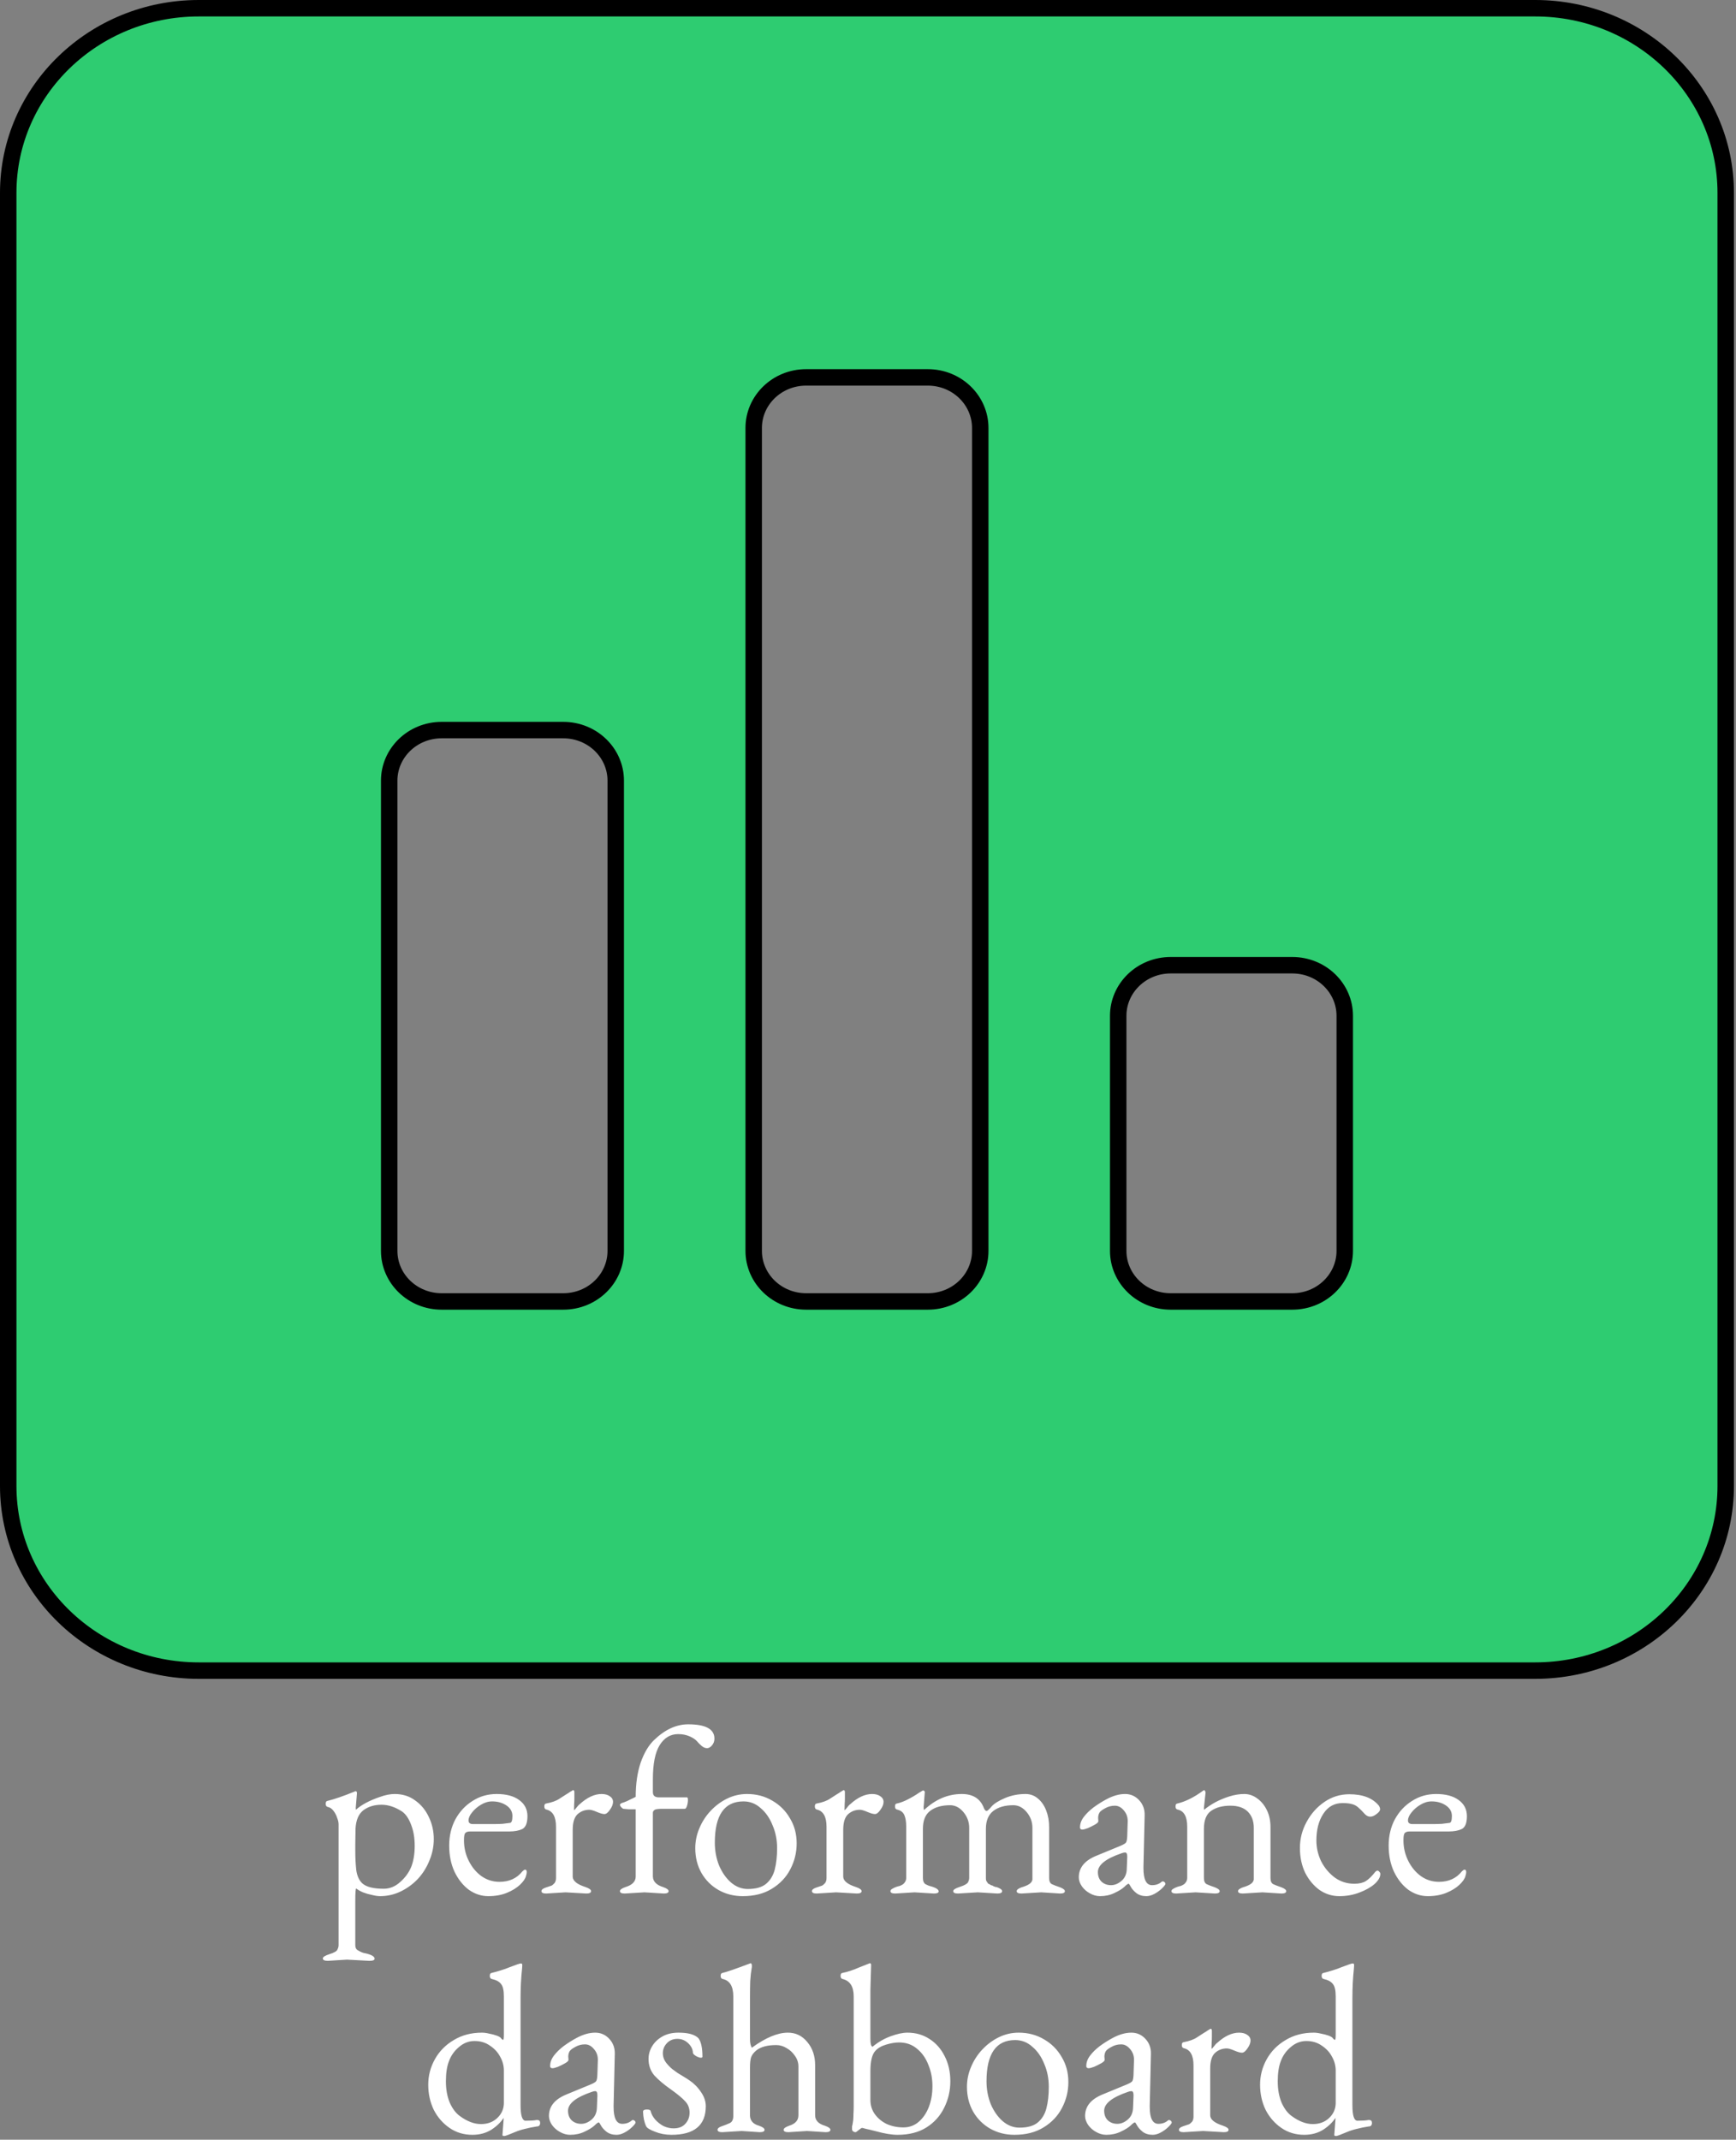 <svg width="211" height="260" viewBox="0 0 211 260" fill="none" xmlns="http://www.w3.org/2000/svg">
<rect x="0" y="0" width="211" height="260" fill="#808080" stroke="none"/>
<path d="M42.168 238.12L39.848 238.265C39.442 238.265 39.239 238.168 39.239 237.975C39.239 237.801 39.509 237.627 40.051 237.453C40.611 237.279 40.93 237.095 41.008 236.902C41.104 236.709 41.153 236.535 41.153 236.38V221.677C41.153 221.445 41.095 221.184 40.979 220.894C40.882 220.585 40.737 220.304 40.544 220.053C40.35 219.782 40.109 219.618 39.819 219.56C39.664 219.521 39.587 219.396 39.587 219.183C39.587 218.97 39.654 218.854 39.79 218.835C40.196 218.738 40.679 218.593 41.24 218.4C41.8 218.207 42.438 217.965 43.154 217.675L43.183 217.646H43.212C43.328 217.646 43.386 217.733 43.386 217.907L43.241 219.647C43.241 219.802 43.25 219.889 43.27 219.908C43.521 219.657 43.908 219.386 44.43 219.096C44.971 218.806 45.561 218.555 46.199 218.342C46.837 218.11 47.426 217.994 47.968 217.994C48.934 217.994 49.766 218.255 50.462 218.777C51.177 219.28 51.728 219.947 52.115 220.778C52.521 221.609 52.724 222.508 52.724 223.475C52.724 224.364 52.55 225.225 52.202 226.056C51.873 226.887 51.409 227.632 50.81 228.289C50.21 228.927 49.514 229.439 48.722 229.826C47.929 230.213 47.088 230.406 46.199 230.406C45.928 230.406 45.599 230.358 45.213 230.261C44.826 230.184 44.459 230.077 44.111 229.942C43.763 229.787 43.492 229.633 43.299 229.478C43.221 229.478 43.183 229.971 43.183 230.957V236.38C43.183 236.67 43.289 236.873 43.502 236.989C43.734 237.124 43.908 237.211 44.024 237.25C44.062 237.269 44.12 237.289 44.198 237.308C44.294 237.327 44.391 237.347 44.488 237.366C45.184 237.54 45.532 237.753 45.532 238.004C45.532 238.178 45.319 238.265 44.894 238.265L42.168 238.12ZM44.024 228.84C44.507 229.285 45.377 229.507 46.634 229.507C47.368 229.507 48.035 229.236 48.635 228.695C49.253 228.154 49.708 227.525 49.998 226.81C50.268 226.095 50.404 225.254 50.404 224.287C50.404 223.32 50.259 222.47 49.969 221.735C49.698 221 49.34 220.469 48.896 220.14C48.045 219.579 47.204 219.299 46.373 219.299C45.503 219.299 44.768 219.521 44.169 219.966C43.589 220.411 43.27 221.155 43.212 222.199L43.183 224.055V224.954C43.183 225.727 43.221 226.481 43.299 227.216C43.395 227.931 43.637 228.473 44.024 228.84ZM63.934 227.941C63.856 228.27 63.615 228.627 63.209 229.014C62.803 229.401 62.271 229.729 61.614 230C60.956 230.271 60.203 230.406 59.352 230.406C58.501 230.406 57.709 230.145 56.974 229.623C56.258 229.082 55.678 228.347 55.234 227.419C54.809 226.491 54.596 225.437 54.596 224.258C54.596 223.079 54.847 222.015 55.35 221.068C55.872 220.121 56.568 219.376 57.438 218.835C58.308 218.274 59.284 217.994 60.367 217.994C61.527 217.994 62.435 218.236 63.093 218.719C63.77 219.202 64.108 219.86 64.108 220.691C64.108 221.522 63.895 222.044 63.47 222.257C63.064 222.45 62.532 222.547 61.875 222.547H57.119C56.848 222.547 56.655 222.615 56.539 222.75C56.442 222.866 56.394 223.156 56.394 223.62C56.394 224.509 56.587 225.341 56.974 226.114C57.361 226.887 57.873 227.506 58.511 227.97C59.168 228.434 59.903 228.666 60.715 228.666C61.894 228.666 62.822 228.241 63.499 227.39C63.634 227.255 63.74 227.187 63.818 227.187C63.953 227.187 64.021 227.284 64.021 227.477C64.021 227.612 63.992 227.767 63.934 227.941ZM56.945 221.213C56.945 221.503 57.129 221.648 57.496 221.648H59.874C60.319 221.648 60.715 221.638 61.063 221.619C61.43 221.58 61.739 221.542 61.991 221.503C62.184 221.484 62.281 221.203 62.281 220.662C62.281 220.14 62.039 219.715 61.556 219.386C61.072 219.057 60.492 218.893 59.816 218.893C59.352 218.893 58.898 219.028 58.453 219.299C58.028 219.55 57.67 219.86 57.38 220.227C57.09 220.575 56.945 220.904 56.945 221.213ZM68.739 229.942L66.39 230.087C66.003 230.087 65.81 229.99 65.81 229.797C65.81 229.623 65.984 229.478 66.332 229.362C66.68 229.246 66.912 229.169 67.028 229.13C67.144 229.072 67.27 228.966 67.405 228.811C67.521 228.656 67.579 228.453 67.579 228.202V221.967C67.579 220.749 67.183 220.053 66.39 219.879C66.235 219.84 66.158 219.715 66.158 219.502C66.158 219.289 66.226 219.173 66.361 219.154C67.076 219.019 67.618 218.825 67.985 218.574C68.314 218.361 68.584 218.187 68.797 218.052C69.029 217.917 69.193 217.81 69.29 217.733C69.503 217.617 69.609 217.549 69.609 217.53H69.696C69.754 217.53 69.793 217.598 69.812 217.733C69.812 217.984 69.812 218.236 69.812 218.487C69.812 218.738 69.802 218.99 69.783 219.241C69.764 219.724 69.764 219.966 69.783 219.966C69.783 219.966 69.831 219.918 69.928 219.821C70.199 219.473 70.373 219.28 70.45 219.241C71.359 218.41 72.248 217.994 73.118 217.994C73.524 217.994 73.853 218.081 74.104 218.255C74.375 218.429 74.51 218.661 74.51 218.951C74.51 219.241 74.384 219.56 74.133 219.908C73.901 220.256 73.679 220.43 73.466 220.43C73.253 220.43 72.944 220.343 72.538 220.169C72.132 219.995 71.832 219.908 71.639 219.908C71.078 219.908 70.595 220.092 70.189 220.459C69.802 220.826 69.609 221.455 69.609 222.344V228.057C69.628 228.56 70.15 228.975 71.175 229.304C71.62 229.459 71.842 229.623 71.842 229.797C71.842 229.99 71.649 230.087 71.262 230.087L68.739 229.942ZM78.338 229.942L75.93 230.087C75.544 230.087 75.35 229.99 75.35 229.797C75.35 229.623 75.573 229.459 76.017 229.304C76.849 229.053 77.264 228.627 77.264 228.028V219.85C76.955 219.85 76.675 219.85 76.424 219.85C76.192 219.831 75.969 219.811 75.757 219.792C75.698 219.773 75.612 219.705 75.496 219.589C75.399 219.473 75.35 219.376 75.35 219.299C75.35 219.241 75.418 219.173 75.553 219.096C75.708 219.057 75.921 218.98 76.192 218.864C76.481 218.729 76.839 218.555 77.264 218.342C77.264 216.757 77.468 215.365 77.874 214.166C78.299 212.967 78.85 212.049 79.526 211.411C80.841 210.154 82.214 209.526 83.644 209.526C85.771 209.526 86.835 210.106 86.835 211.266C86.835 211.575 86.738 211.846 86.544 212.078C86.351 212.31 86.148 212.426 85.936 212.426C85.723 212.426 85.51 212.339 85.297 212.165C85.085 211.991 84.882 211.788 84.689 211.556C84.495 211.343 84.195 211.15 83.79 210.976C83.383 210.802 82.929 210.715 82.427 210.715C81.479 210.715 80.725 211.169 80.165 212.078C79.623 212.967 79.353 214.35 79.353 216.225V217.762C79.353 218.187 79.594 218.4 80.078 218.4H83.499C83.577 218.4 83.615 218.506 83.615 218.719C83.615 218.951 83.577 219.193 83.499 219.444C83.422 219.676 83.335 219.792 83.239 219.792H80.513C80.029 219.792 79.72 219.831 79.585 219.908C79.43 220.005 79.353 220.13 79.353 220.285V228.028C79.372 228.627 79.787 229.053 80.6 229.304C81.044 229.459 81.266 229.623 81.266 229.797C81.266 229.99 81.073 230.087 80.686 230.087L78.338 229.942ZM96.83 223.997C96.83 225.118 96.569 226.172 96.047 227.158C95.545 228.125 94.8 228.908 93.814 229.507C92.848 230.106 91.668 230.406 90.276 230.406C89.194 230.406 88.208 230.155 87.318 229.652C86.448 229.149 85.762 228.463 85.259 227.593C84.757 226.704 84.505 225.698 84.505 224.577C84.505 223.746 84.67 222.943 84.998 222.17C85.327 221.377 85.781 220.672 86.361 220.053C86.961 219.415 87.637 218.912 88.391 218.545C89.145 218.178 89.948 217.994 90.798 217.994C91.939 217.994 92.964 218.265 93.872 218.806C94.781 219.328 95.496 220.043 96.018 220.952C96.56 221.841 96.83 222.856 96.83 223.997ZM86.883 223.91C86.883 224.896 87.057 225.824 87.405 226.694C87.773 227.545 88.256 228.231 88.855 228.753C89.474 229.275 90.151 229.536 90.885 229.536C91.852 229.536 92.587 229.333 93.089 228.927C93.611 228.502 93.969 227.922 94.162 227.187C94.356 226.433 94.452 225.563 94.452 224.577C94.452 223.572 94.269 222.644 93.901 221.793C93.553 220.923 93.07 220.227 92.451 219.705C91.852 219.164 91.156 218.893 90.363 218.893C88.043 218.893 86.883 220.565 86.883 223.91ZM101.619 229.942L99.27 230.087C98.883 230.087 98.69 229.99 98.69 229.797C98.69 229.623 98.864 229.478 99.212 229.362C99.56 229.246 99.792 229.169 99.908 229.13C100.024 229.072 100.15 228.966 100.285 228.811C100.401 228.656 100.459 228.453 100.459 228.202V221.967C100.459 220.749 100.063 220.053 99.27 219.879C99.115 219.84 99.038 219.715 99.038 219.502C99.038 219.289 99.106 219.173 99.241 219.154C99.956 219.019 100.498 218.825 100.865 218.574C101.194 218.361 101.464 218.187 101.677 218.052C101.909 217.917 102.073 217.81 102.17 217.733C102.383 217.617 102.489 217.549 102.489 217.53H102.576C102.634 217.53 102.673 217.598 102.692 217.733C102.692 217.984 102.692 218.236 102.692 218.487C102.692 218.738 102.682 218.99 102.663 219.241C102.644 219.724 102.644 219.966 102.663 219.966C102.663 219.966 102.711 219.918 102.808 219.821C103.079 219.473 103.253 219.28 103.33 219.241C104.239 218.41 105.128 217.994 105.998 217.994C106.404 217.994 106.733 218.081 106.984 218.255C107.255 218.429 107.39 218.661 107.39 218.951C107.39 219.241 107.264 219.56 107.013 219.908C106.781 220.256 106.559 220.43 106.346 220.43C106.133 220.43 105.824 220.343 105.418 220.169C105.012 219.995 104.712 219.908 104.519 219.908C103.958 219.908 103.475 220.092 103.069 220.459C102.682 220.826 102.489 221.455 102.489 222.344V228.057C102.508 228.56 103.03 228.975 104.055 229.304C104.5 229.459 104.722 229.623 104.722 229.797C104.722 229.99 104.529 230.087 104.142 230.087L101.619 229.942ZM111.159 229.942L108.81 230.087C108.424 230.087 108.23 229.99 108.23 229.797C108.23 229.681 108.308 229.584 108.462 229.507C108.617 229.41 108.781 229.333 108.955 229.275C109.129 229.217 109.236 229.188 109.274 229.188C109.313 229.188 109.41 229.149 109.564 229.072C109.719 228.995 109.816 228.927 109.854 228.869C110.048 228.676 110.144 228.453 110.144 228.202V221.967C110.144 221.368 110.067 220.894 109.912 220.546C109.758 220.198 109.458 219.976 109.013 219.879C108.859 219.84 108.781 219.715 108.781 219.502C108.781 219.289 108.849 219.173 108.984 219.154C109.429 219.057 109.874 218.893 110.318 218.661C110.782 218.429 111.256 218.149 111.739 217.82L112.174 217.559H112.203C112.281 217.559 112.348 217.617 112.406 217.733L112.261 219.589C112.261 219.782 112.281 219.898 112.319 219.937C113.692 218.642 115.219 217.994 116.901 217.994C118.274 217.994 119.173 218.574 119.598 219.734C119.695 219.947 119.801 220.053 119.917 220.053C120.014 220.053 120.217 219.869 120.526 219.502C120.836 219.154 121.377 218.816 122.15 218.487C122.924 218.158 123.755 217.994 124.644 217.994C125.224 217.994 125.727 218.178 126.152 218.545C126.597 218.912 126.935 219.405 127.167 220.024C127.399 220.623 127.515 221.29 127.515 222.025V228.202C127.515 228.589 127.631 228.84 127.863 228.956C128.115 229.072 128.443 229.198 128.849 229.333C129.236 229.488 129.429 229.642 129.429 229.797C129.429 229.99 129.236 230.087 128.849 230.087L126.558 229.942L124.151 230.087C123.765 230.087 123.571 229.99 123.571 229.797C123.571 229.623 123.794 229.459 124.238 229.304C124.277 229.304 124.316 229.294 124.354 229.275C125.012 229.062 125.379 228.801 125.456 228.492C125.476 228.453 125.485 228.405 125.485 228.347C125.485 228.289 125.485 228.241 125.485 228.202V222.112C125.485 221.397 125.253 220.759 124.789 220.198C124.325 219.637 123.784 219.357 123.165 219.357C122.141 219.357 121.329 219.589 120.729 220.053C120.13 220.517 119.83 221.242 119.83 222.228V228.202C119.83 228.415 119.859 228.55 119.917 228.608L120.033 228.782C120.072 228.859 120.12 228.908 120.178 228.927C120.275 228.946 120.333 228.975 120.352 229.014C120.391 229.053 120.459 229.082 120.555 229.101C120.652 229.12 120.71 229.149 120.729 229.188C120.884 229.265 121.019 229.304 121.135 229.304C121.58 229.459 121.802 229.623 121.802 229.797C121.802 229.99 121.609 230.087 121.222 230.087L118.844 229.942L116.437 230.087C116.051 230.087 115.857 229.99 115.857 229.797C115.857 229.623 116.128 229.449 116.669 229.275C117.211 229.101 117.539 228.917 117.655 228.724C117.752 228.531 117.8 228.357 117.8 228.202V222.112C117.8 221.397 117.568 220.759 117.104 220.198C116.64 219.637 116.099 219.357 115.48 219.357C114.456 219.357 113.644 219.589 113.044 220.053C112.464 220.498 112.174 221.223 112.174 222.228V228.202C112.174 228.569 112.281 228.821 112.493 228.956C112.725 229.072 112.88 229.14 112.957 229.159C113.711 229.352 114.088 229.575 114.088 229.826C114.088 230 113.895 230.087 113.508 230.087L111.159 229.942ZM136.66 229.275C136.389 229.526 135.983 229.778 135.442 230.029C134.92 230.28 134.34 230.406 133.702 230.406C133.276 230.406 132.861 230.29 132.455 230.058C132.068 229.845 131.749 229.565 131.498 229.217C131.246 228.85 131.121 228.482 131.121 228.115C131.121 226.955 131.826 226.085 133.238 225.505L136.196 224.287C136.563 224.132 136.785 223.997 136.863 223.881C136.94 223.765 136.988 223.514 137.008 223.127L137.066 221.329V221.271C137.066 220.768 136.901 220.333 136.573 219.966C136.263 219.599 135.906 219.415 135.5 219.415C135.074 219.415 134.678 219.521 134.311 219.734C133.943 219.927 133.711 220.111 133.615 220.285C133.518 220.478 133.47 220.681 133.47 220.894L133.499 221.3C133.499 221.416 133.363 221.551 133.093 221.706C132.822 221.861 132.532 222.006 132.223 222.141C131.913 222.257 131.691 222.315 131.556 222.315C131.362 222.315 131.266 222.228 131.266 222.054C131.266 221.609 131.42 221.184 131.73 220.778C132.039 220.372 132.435 219.985 132.919 219.618C133.421 219.251 133.943 218.922 134.485 218.632C135.277 218.207 136.031 217.994 136.747 217.994C137.423 217.994 137.994 218.245 138.458 218.748C138.922 219.251 139.144 219.86 139.125 220.575L138.98 226.839V227.013C138.98 228.386 139.328 229.072 140.024 229.072C140.488 229.072 140.874 228.937 141.184 228.666C141.222 228.627 141.271 228.608 141.329 228.608C141.406 228.608 141.474 228.637 141.532 228.695C141.609 228.753 141.648 228.83 141.648 228.927V228.956C141.57 229.111 141.406 229.304 141.155 229.536C140.903 229.768 140.613 229.971 140.285 230.145C139.956 230.319 139.637 230.406 139.328 230.406C138.844 230.406 138.438 230.28 138.11 230.029C137.8 229.778 137.578 229.526 137.443 229.275C137.307 229.024 137.22 228.898 137.182 228.898C137.085 228.898 136.911 229.024 136.66 229.275ZM133.441 227.477C133.441 227.98 133.595 228.376 133.905 228.666C134.214 228.937 134.591 229.072 135.036 229.072C135.48 229.072 135.906 228.898 136.312 228.55C136.718 228.202 136.93 227.728 136.95 227.129L137.008 225.708V225.563C137.008 225.254 136.921 225.099 136.747 225.099C136.631 225.099 136.495 225.128 136.341 225.186C134.407 225.843 133.441 226.607 133.441 227.477ZM145.314 229.942L142.965 230.087C142.578 230.087 142.385 229.99 142.385 229.797C142.385 229.681 142.462 229.584 142.617 229.507C142.771 229.41 142.936 229.333 143.11 229.275C143.284 229.217 143.39 229.188 143.429 229.188C143.467 229.188 143.564 229.149 143.719 229.072C143.873 228.995 143.97 228.927 144.009 228.869C144.202 228.676 144.299 228.453 144.299 228.202V221.967C144.299 220.73 143.902 220.034 143.11 219.879C142.955 219.84 142.878 219.715 142.878 219.502C142.878 219.289 142.945 219.173 143.081 219.154C144.086 218.922 145.149 218.39 146.271 217.559C146.29 217.54 146.329 217.53 146.387 217.53C146.425 217.53 146.474 217.617 146.532 217.791L146.329 219.676C146.329 219.811 146.338 219.889 146.358 219.908C146.725 219.599 147.17 219.299 147.692 219.009C148.233 218.719 148.813 218.477 149.432 218.284C150.05 218.091 150.65 217.994 151.23 217.994C151.81 217.994 152.341 218.178 152.825 218.545C153.308 218.893 153.695 219.367 153.985 219.966C154.275 220.565 154.42 221.252 154.42 222.025V228.202C154.42 228.589 154.536 228.84 154.768 228.956C155.019 229.072 155.348 229.198 155.754 229.333C156.14 229.488 156.334 229.642 156.334 229.797C156.334 229.99 156.14 230.087 155.754 230.087L153.434 229.942L151.056 230.087C150.669 230.087 150.476 229.99 150.476 229.797C150.476 229.623 150.698 229.459 151.143 229.304C151.181 229.304 151.22 229.294 151.259 229.275C151.916 229.062 152.283 228.801 152.361 228.492C152.38 228.453 152.39 228.405 152.39 228.347C152.39 228.289 152.39 228.241 152.39 228.202V222.112C152.39 221.281 152.148 220.623 151.665 220.14C151.181 219.657 150.476 219.415 149.548 219.415C148.6 219.415 147.827 219.618 147.228 220.024C146.628 220.43 146.329 221.165 146.329 222.228V228.202C146.329 228.589 146.445 228.84 146.677 228.956C146.928 229.072 147.257 229.198 147.663 229.333C148.049 229.488 148.243 229.642 148.243 229.797C148.243 229.99 148.049 230.087 147.663 230.087L145.314 229.942ZM167.77 227.709C167.77 228.096 167.538 228.502 167.074 228.927C166.61 229.333 165.991 229.681 165.218 229.971C164.464 230.261 163.652 230.406 162.782 230.406C161.912 230.406 161.109 230.155 160.375 229.652C159.659 229.13 159.079 228.434 158.635 227.564C158.209 226.675 157.997 225.669 157.997 224.548C157.997 223.427 158.267 222.373 158.809 221.387C159.35 220.382 160.075 219.57 160.984 218.951C161.892 218.332 162.898 218.023 164 218.023C165.643 218.023 166.842 218.487 167.596 219.415C167.692 219.57 167.741 219.715 167.741 219.85C167.741 220.024 167.596 220.217 167.306 220.43C167.035 220.643 166.784 220.749 166.552 220.749C166.32 220.749 166.107 220.652 165.914 220.459C165.566 220.072 165.276 219.782 165.044 219.589C164.812 219.396 164.56 219.27 164.29 219.212C164.019 219.135 163.652 219.096 163.188 219.096C162.182 219.096 161.399 219.531 160.839 220.401C160.278 221.252 159.998 222.334 159.998 223.649C159.998 224.519 160.191 225.36 160.578 226.172C160.984 226.965 161.535 227.622 162.231 228.144C162.927 228.647 163.719 228.898 164.609 228.898C165.189 228.898 165.653 228.792 166.001 228.579C166.368 228.347 166.755 227.97 167.161 227.448C167.257 227.351 167.344 227.303 167.422 227.303C167.499 227.303 167.576 227.351 167.654 227.448C167.731 227.525 167.77 227.612 167.77 227.709ZM178.121 227.941C178.044 228.27 177.802 228.627 177.396 229.014C176.99 229.401 176.459 229.729 175.801 230C175.144 230.271 174.39 230.406 173.539 230.406C172.689 230.406 171.896 230.145 171.161 229.623C170.446 229.082 169.866 228.347 169.421 227.419C168.996 226.491 168.783 225.437 168.783 224.258C168.783 223.079 169.035 222.015 169.537 221.068C170.059 220.121 170.755 219.376 171.625 218.835C172.495 218.274 173.472 217.994 174.554 217.994C175.714 217.994 176.623 218.236 177.28 218.719C177.957 219.202 178.295 219.86 178.295 220.691C178.295 221.522 178.083 222.044 177.657 222.257C177.251 222.45 176.72 222.547 176.062 222.547H171.306C171.036 222.547 170.842 222.615 170.726 222.75C170.63 222.866 170.581 223.156 170.581 223.62C170.581 224.509 170.775 225.341 171.161 226.114C171.548 226.887 172.06 227.506 172.698 227.97C173.356 228.434 174.09 228.666 174.902 228.666C176.082 228.666 177.01 228.241 177.686 227.39C177.822 227.255 177.928 227.187 178.005 227.187C178.141 227.187 178.208 227.284 178.208 227.477C178.208 227.612 178.179 227.767 178.121 227.941ZM171.132 221.213C171.132 221.503 171.316 221.648 171.683 221.648H174.061C174.506 221.648 174.902 221.638 175.25 221.619C175.618 221.58 175.927 221.542 176.178 221.503C176.372 221.484 176.468 221.203 176.468 220.662C176.468 220.14 176.227 219.715 175.743 219.386C175.26 219.057 174.68 218.893 174.003 218.893C173.539 218.893 173.085 219.028 172.64 219.299C172.215 219.55 171.857 219.86 171.567 220.227C171.277 220.575 171.132 220.904 171.132 221.213ZM62.635 259.058C61.862 259.387 61.417 259.551 61.301 259.551C61.147 259.551 61.069 259.512 61.069 259.435L61.214 257.521V257.347C60.866 257.888 60.364 258.372 59.706 258.797C59.049 259.203 58.285 259.406 57.415 259.406C56.371 259.406 55.443 259.126 54.631 258.565C53.819 258.004 53.181 257.27 52.717 256.361C52.273 255.433 52.05 254.418 52.05 253.316C52.05 252.214 52.321 251.18 52.862 250.213C53.404 249.246 54.167 248.473 55.153 247.893C56.139 247.294 57.28 246.994 58.575 246.994C58.846 246.994 59.136 247.033 59.445 247.11C59.774 247.168 60.074 247.245 60.344 247.342C60.615 247.439 60.789 247.535 60.866 247.632C60.982 247.787 61.079 247.864 61.156 247.864C61.214 247.864 61.243 247.632 61.243 247.168V242.586C61.243 241.851 61.127 241.349 60.895 241.078C60.683 240.788 60.306 240.585 59.764 240.469C59.61 240.43 59.532 240.305 59.532 240.092C59.532 239.879 59.6 239.763 59.735 239.744C60.122 239.647 60.499 239.541 60.866 239.425C61.253 239.309 61.63 239.174 61.997 239.019C62.751 238.729 63.186 238.584 63.302 238.584C63.399 238.584 63.457 238.623 63.476 238.7C63.476 238.739 63.476 238.806 63.476 238.903C63.476 239 63.467 239.125 63.447 239.28C63.331 240.382 63.273 241.523 63.273 242.702V255.81C63.273 257.067 63.476 257.695 63.882 257.695C64.482 257.695 64.926 257.666 65.216 257.608H65.303C65.535 257.608 65.651 257.724 65.651 257.956C65.651 258.246 65.516 258.391 65.245 258.391C64.743 258.468 64.269 258.565 63.824 258.681C63.399 258.778 63.003 258.903 62.635 259.058ZM55.878 257.115C56.768 257.772 57.628 258.101 58.459 258.101C59.271 258.101 59.938 257.85 60.46 257.347C60.982 256.844 61.243 256.235 61.243 255.52V251.605C61.243 251.006 61.089 250.435 60.779 249.894C60.489 249.353 60.074 248.908 59.532 248.56C59.01 248.193 58.392 248.009 57.676 248.009C56.98 248.009 56.352 248.251 55.791 248.734C55.231 249.198 54.825 249.768 54.573 250.445C54.322 251.083 54.196 251.905 54.196 252.91C54.196 253.877 54.351 254.737 54.66 255.491C54.989 256.226 55.395 256.767 55.878 257.115ZM72.259 258.275C71.989 258.526 71.583 258.778 71.041 259.029C70.519 259.28 69.939 259.406 69.301 259.406C68.876 259.406 68.46 259.29 68.054 259.058C67.668 258.845 67.349 258.565 67.097 258.217C66.846 257.85 66.72 257.482 66.72 257.115C66.72 255.955 67.426 255.085 68.837 254.505L71.795 253.287C72.163 253.132 72.385 252.997 72.462 252.881C72.54 252.765 72.588 252.514 72.607 252.127L72.665 250.329V250.271C72.665 249.768 72.501 249.333 72.172 248.966C71.863 248.599 71.505 248.415 71.099 248.415C70.674 248.415 70.278 248.521 69.91 248.734C69.543 248.927 69.311 249.111 69.214 249.285C69.118 249.478 69.069 249.681 69.069 249.894L69.098 250.3C69.098 250.416 68.963 250.551 68.692 250.706C68.422 250.861 68.132 251.006 67.822 251.141C67.513 251.257 67.291 251.315 67.155 251.315C66.962 251.315 66.865 251.228 66.865 251.054C66.865 250.609 67.02 250.184 67.329 249.778C67.639 249.372 68.035 248.985 68.518 248.618C69.021 248.251 69.543 247.922 70.084 247.632C70.877 247.207 71.631 246.994 72.346 246.994C73.023 246.994 73.593 247.245 74.057 247.748C74.521 248.251 74.744 248.86 74.724 249.575L74.579 255.839V256.013C74.579 257.386 74.927 258.072 75.623 258.072C76.087 258.072 76.474 257.937 76.783 257.666C76.822 257.627 76.87 257.608 76.928 257.608C77.006 257.608 77.073 257.637 77.131 257.695C77.209 257.753 77.247 257.83 77.247 257.927V257.956C77.17 258.111 77.006 258.304 76.754 258.536C76.503 258.768 76.213 258.971 75.884 259.145C75.556 259.319 75.237 259.406 74.927 259.406C74.444 259.406 74.038 259.28 73.709 259.029C73.4 258.778 73.178 258.526 73.042 258.275C72.907 258.024 72.82 257.898 72.781 257.898C72.685 257.898 72.511 258.024 72.259 258.275ZM69.04 256.477C69.04 256.98 69.195 257.376 69.504 257.666C69.814 257.937 70.191 258.072 70.635 258.072C71.08 258.072 71.505 257.898 71.911 257.55C72.317 257.202 72.53 256.728 72.549 256.129L72.607 254.708V254.563C72.607 254.254 72.52 254.099 72.346 254.099C72.23 254.099 72.095 254.128 71.94 254.186C70.007 254.843 69.04 255.607 69.04 256.477ZM85.785 255.926C85.785 258.246 84.393 259.406 81.609 259.406C80.894 259.406 80.227 259.28 79.608 259.029C78.99 258.797 78.632 258.575 78.535 258.362C78.303 257.879 78.178 257.289 78.158 256.593C78.158 256.419 78.313 256.332 78.622 256.332C78.912 256.332 79.067 256.4 79.086 256.535C79.164 256.864 79.338 257.192 79.608 257.521C79.898 257.85 80.237 258.12 80.623 258.333C81.029 258.526 81.445 258.623 81.87 258.623C82.489 258.623 82.963 258.439 83.291 258.072C83.639 257.705 83.813 257.25 83.813 256.709C83.813 256.168 83.639 255.713 83.291 255.346C82.943 254.959 82.363 254.476 81.551 253.896C80.72 253.316 80.053 252.755 79.55 252.214C79.067 251.653 78.825 250.977 78.825 250.184C78.825 249.643 78.97 249.13 79.26 248.647C79.55 248.164 79.966 247.767 80.507 247.458C81.049 247.149 81.706 246.994 82.479 246.994C83.639 246.994 84.442 247.216 84.886 247.661C85.215 248.086 85.379 248.84 85.379 249.923C85.379 250 85.312 250.039 85.176 250.039C85.041 250.039 84.848 249.971 84.596 249.836C84.345 249.681 84.219 249.546 84.219 249.43C84.2 249.005 84.007 248.618 83.639 248.27C83.272 247.922 82.837 247.748 82.334 247.748C81.812 247.748 81.387 247.922 81.058 248.27C80.73 248.618 80.565 249.024 80.565 249.488C80.565 249.952 80.73 250.377 81.058 250.764C81.387 251.151 81.677 251.421 81.928 251.576C82.044 251.653 82.189 251.76 82.363 251.895C82.557 252.011 82.779 252.146 83.03 252.301C83.359 252.494 83.63 252.668 83.842 252.823C84.074 252.978 84.297 253.161 84.509 253.374C84.722 253.567 84.954 253.848 85.205 254.215C85.592 254.776 85.785 255.346 85.785 255.926ZM90.142 258.942L87.793 259.087C87.407 259.087 87.213 258.99 87.213 258.797C87.213 258.623 87.387 258.478 87.735 258.362C88.083 258.246 88.402 258.12 88.692 257.985C88.982 257.85 89.127 257.56 89.127 257.115V242.586C89.127 241.349 88.692 240.643 87.822 240.469C87.668 240.43 87.59 240.305 87.59 240.092C87.59 239.879 87.658 239.763 87.793 239.744C88.296 239.628 89.417 239.241 91.157 238.584L91.215 238.555C91.331 238.555 91.389 238.671 91.389 238.903C91.389 239.019 91.38 239.106 91.36 239.164C91.283 239.589 91.225 240.102 91.186 240.701C91.167 241.281 91.157 241.948 91.157 242.702V247.748C91.157 248.251 91.235 248.608 91.389 248.821C93.052 247.603 94.512 246.994 95.768 246.994C96.716 246.994 97.499 247.371 98.117 248.125C98.755 248.879 99.074 249.817 99.074 250.938V257.028C99.074 257.647 99.471 258.072 100.263 258.304C100.708 258.459 100.93 258.623 100.93 258.797C100.93 258.99 100.737 259.087 100.35 259.087L98.088 258.942L95.826 259.087C95.44 259.087 95.246 258.99 95.246 258.797C95.246 258.623 95.469 258.459 95.913 258.304C96.667 258.072 97.044 257.647 97.044 257.028V251.112C97.044 250.648 96.909 250.223 96.638 249.836C96.368 249.43 96.029 249.111 95.623 248.879C95.217 248.628 94.792 248.502 94.347 248.502C93.284 248.502 92.482 248.715 91.94 249.14C91.631 249.391 91.418 249.662 91.302 249.952C91.206 250.223 91.157 250.648 91.157 251.228V257.115C91.196 257.714 91.563 258.111 92.259 258.304C92.704 258.459 92.926 258.623 92.926 258.797C92.926 258.99 92.733 259.087 92.346 259.087L90.142 258.942ZM115.507 252.91C115.507 254.051 115.256 255.124 114.753 256.129C114.27 257.115 113.554 257.908 112.607 258.507C111.66 259.106 110.49 259.406 109.098 259.406C108.383 259.406 107.503 259.261 106.459 258.971C105.937 258.836 105.531 258.739 105.241 258.681C104.97 258.604 104.816 258.565 104.777 258.565C104.719 258.565 104.584 258.652 104.371 258.826C104.178 259 104.042 259.087 103.965 259.087C103.888 259.087 103.801 259.058 103.704 259C103.607 258.923 103.559 258.836 103.559 258.739V258.594C103.559 258.536 103.559 258.468 103.559 258.391C103.578 258.314 103.598 258.236 103.617 258.159L103.704 257.608C103.723 257.376 103.733 257.125 103.733 256.854C103.752 256.564 103.762 256.264 103.762 255.955V242.586C103.762 241.387 103.308 240.682 102.399 240.469C102.244 240.43 102.167 240.305 102.167 240.092C102.167 239.879 102.235 239.763 102.37 239.744C103.027 239.609 103.704 239.386 104.4 239.077L105.647 238.584L105.705 238.555C105.821 238.555 105.879 238.623 105.879 238.758L105.792 241.803V247.748C105.792 248.347 105.879 248.666 106.053 248.705C106.73 248.144 107.464 247.719 108.257 247.429C109.05 247.139 109.726 246.994 110.287 246.994C111.292 246.994 112.182 247.245 112.955 247.748C113.748 248.251 114.366 248.947 114.811 249.836C115.275 250.725 115.507 251.75 115.507 252.91ZM105.792 255.172C105.792 255.829 105.976 256.409 106.343 256.912C106.71 257.415 107.194 257.811 107.793 258.101C108.412 258.372 109.079 258.507 109.794 258.507C110.509 258.507 111.128 258.285 111.65 257.84C112.191 257.376 112.607 256.767 112.897 256.013C113.187 255.259 113.332 254.418 113.332 253.49C113.332 252.562 113.168 251.702 112.839 250.909C112.53 250.097 112.066 249.44 111.447 248.937C110.848 248.434 110.123 248.183 109.272 248.183C108.808 248.183 108.286 248.27 107.706 248.444C107.126 248.618 106.691 248.869 106.401 249.198C105.995 249.623 105.792 250.445 105.792 251.663V255.172ZM129.852 252.997C129.852 254.118 129.591 255.172 129.069 256.158C128.566 257.125 127.822 257.908 126.836 258.507C125.869 259.106 124.69 259.406 123.298 259.406C122.215 259.406 121.229 259.155 120.34 258.652C119.47 258.149 118.784 257.463 118.281 256.593C117.778 255.704 117.527 254.698 117.527 253.577C117.527 252.746 117.691 251.943 118.02 251.17C118.349 250.377 118.803 249.672 119.383 249.053C119.982 248.415 120.659 247.912 121.413 247.545C122.167 247.178 122.969 246.994 123.82 246.994C124.961 246.994 125.985 247.265 126.894 247.806C127.803 248.328 128.518 249.043 129.04 249.952C129.581 250.841 129.852 251.856 129.852 252.997ZM119.905 252.91C119.905 253.896 120.079 254.824 120.427 255.694C120.794 256.545 121.278 257.231 121.877 257.753C122.496 258.275 123.172 258.536 123.907 258.536C124.874 258.536 125.608 258.333 126.111 257.927C126.633 257.502 126.991 256.922 127.184 256.187C127.377 255.433 127.474 254.563 127.474 253.577C127.474 252.572 127.29 251.644 126.923 250.793C126.575 249.923 126.092 249.227 125.473 248.705C124.874 248.164 124.178 247.893 123.385 247.893C121.065 247.893 119.905 249.565 119.905 252.91ZM137.424 258.275C137.154 258.526 136.748 258.778 136.206 259.029C135.684 259.28 135.104 259.406 134.466 259.406C134.041 259.406 133.625 259.29 133.219 259.058C132.833 258.845 132.514 258.565 132.262 258.217C132.011 257.85 131.885 257.482 131.885 257.115C131.885 255.955 132.591 255.085 134.002 254.505L136.96 253.287C137.328 253.132 137.55 252.997 137.627 252.881C137.705 252.765 137.753 252.514 137.772 252.127L137.83 250.329V250.271C137.83 249.768 137.666 249.333 137.337 248.966C137.028 248.599 136.67 248.415 136.264 248.415C135.839 248.415 135.443 248.521 135.075 248.734C134.708 248.927 134.476 249.111 134.379 249.285C134.283 249.478 134.234 249.681 134.234 249.894L134.263 250.3C134.263 250.416 134.128 250.551 133.857 250.706C133.587 250.861 133.297 251.006 132.987 251.141C132.678 251.257 132.456 251.315 132.32 251.315C132.127 251.315 132.03 251.228 132.03 251.054C132.03 250.609 132.185 250.184 132.494 249.778C132.804 249.372 133.2 248.985 133.683 248.618C134.186 248.251 134.708 247.922 135.249 247.632C136.042 247.207 136.796 246.994 137.511 246.994C138.188 246.994 138.758 247.245 139.222 247.748C139.686 248.251 139.909 248.86 139.889 249.575L139.744 255.839V256.013C139.744 257.386 140.092 258.072 140.788 258.072C141.252 258.072 141.639 257.937 141.948 257.666C141.987 257.627 142.035 257.608 142.093 257.608C142.171 257.608 142.238 257.637 142.296 257.695C142.374 257.753 142.412 257.83 142.412 257.927V257.956C142.335 258.111 142.171 258.304 141.919 258.536C141.668 258.768 141.378 258.971 141.049 259.145C140.721 259.319 140.402 259.406 140.092 259.406C139.609 259.406 139.203 259.28 138.874 259.029C138.565 258.778 138.343 258.526 138.207 258.275C138.072 258.024 137.985 257.898 137.946 257.898C137.85 257.898 137.676 258.024 137.424 258.275ZM134.205 256.477C134.205 256.98 134.36 257.376 134.669 257.666C134.979 257.937 135.356 258.072 135.8 258.072C136.245 258.072 136.67 257.898 137.076 257.55C137.482 257.202 137.695 256.728 137.714 256.129L137.772 254.708V254.563C137.772 254.254 137.685 254.099 137.511 254.099C137.395 254.099 137.26 254.128 137.105 254.186C135.172 254.843 134.205 255.607 134.205 256.477ZM146.223 258.942L143.874 259.087C143.488 259.087 143.294 258.99 143.294 258.797C143.294 258.623 143.468 258.478 143.816 258.362C144.164 258.246 144.396 258.169 144.512 258.13C144.628 258.072 144.754 257.966 144.889 257.811C145.005 257.656 145.063 257.453 145.063 257.202V250.967C145.063 249.749 144.667 249.053 143.874 248.879C143.72 248.84 143.642 248.715 143.642 248.502C143.642 248.289 143.71 248.173 143.845 248.154C144.561 248.019 145.102 247.825 145.469 247.574C145.798 247.361 146.069 247.187 146.281 247.052C146.513 246.917 146.678 246.81 146.774 246.733C146.987 246.617 147.093 246.549 147.093 246.53H147.18C147.238 246.53 147.277 246.598 147.296 246.733C147.296 246.984 147.296 247.236 147.296 247.487C147.296 247.738 147.287 247.99 147.267 248.241C147.248 248.724 147.248 248.966 147.267 248.966C147.267 248.966 147.316 248.918 147.412 248.821C147.683 248.473 147.857 248.28 147.934 248.241C148.843 247.41 149.732 246.994 150.602 246.994C151.008 246.994 151.337 247.081 151.588 247.255C151.859 247.429 151.994 247.661 151.994 247.951C151.994 248.241 151.869 248.56 151.617 248.908C151.385 249.256 151.163 249.43 150.95 249.43C150.738 249.43 150.428 249.343 150.022 249.169C149.616 248.995 149.317 248.908 149.123 248.908C148.563 248.908 148.079 249.092 147.673 249.459C147.287 249.826 147.093 250.455 147.093 251.344V257.057C147.113 257.56 147.635 257.975 148.659 258.304C149.104 258.459 149.326 258.623 149.326 258.797C149.326 258.99 149.133 259.087 148.746 259.087L146.223 258.942ZM163.739 259.058C162.966 259.387 162.521 259.551 162.405 259.551C162.25 259.551 162.173 259.512 162.173 259.435L162.318 257.521V257.347C161.97 257.888 161.467 258.372 160.81 258.797C160.153 259.203 159.389 259.406 158.519 259.406C157.475 259.406 156.547 259.126 155.735 258.565C154.923 258.004 154.285 257.27 153.821 256.361C153.376 255.433 153.154 254.418 153.154 253.316C153.154 252.214 153.425 251.18 153.966 250.213C154.507 249.246 155.271 248.473 156.257 247.893C157.243 247.294 158.384 246.994 159.679 246.994C159.95 246.994 160.24 247.033 160.549 247.11C160.878 247.168 161.177 247.245 161.448 247.342C161.719 247.439 161.893 247.535 161.97 247.632C162.086 247.787 162.183 247.864 162.26 247.864C162.318 247.864 162.347 247.632 162.347 247.168V242.586C162.347 241.851 162.231 241.349 161.999 241.078C161.786 240.788 161.409 240.585 160.868 240.469C160.713 240.43 160.636 240.305 160.636 240.092C160.636 239.879 160.704 239.763 160.839 239.744C161.226 239.647 161.603 239.541 161.97 239.425C162.357 239.309 162.734 239.174 163.101 239.019C163.855 238.729 164.29 238.584 164.406 238.584C164.503 238.584 164.561 238.623 164.58 238.7C164.58 238.739 164.58 238.806 164.58 238.903C164.58 239 164.57 239.125 164.551 239.28C164.435 240.382 164.377 241.523 164.377 242.702V255.81C164.377 257.067 164.58 257.695 164.986 257.695C165.585 257.695 166.03 257.666 166.32 257.608H166.407C166.639 257.608 166.755 257.724 166.755 257.956C166.755 258.246 166.62 258.391 166.349 258.391C165.846 258.468 165.373 258.565 164.928 258.681C164.503 258.778 164.106 258.903 163.739 259.058ZM156.982 257.115C157.871 257.772 158.732 258.101 159.563 258.101C160.375 258.101 161.042 257.85 161.564 257.347C162.086 256.844 162.347 256.235 162.347 255.52V251.605C162.347 251.006 162.192 250.435 161.883 249.894C161.593 249.353 161.177 248.908 160.636 248.56C160.114 248.193 159.495 248.009 158.78 248.009C158.084 248.009 157.456 248.251 156.895 248.734C156.334 249.198 155.928 249.768 155.677 250.445C155.426 251.083 155.3 251.905 155.3 252.91C155.3 253.877 155.455 254.737 155.764 255.491C156.093 256.226 156.499 256.767 156.982 257.115Z" fill="white"/>
<path d="M186.599 1C199.349 1 209.75 11.015 209.75 23.429V180.571C209.75 192.985 199.349 203 186.599 203H24.151C11.401 203 1 192.985 1 180.571V23.429C1 11.015 11.401 1 24.151 1H186.599ZM53.688 88.714C50.129 88.714 47.304 91.494 47.304 94.857V152C47.304 155.363 50.129 158.143 53.688 158.143H68.455C72.014 158.143 74.839 155.363 74.839 152V94.857C74.839 91.494 72.014 88.714 68.455 88.714H53.688ZM97.991 45.857C94.432 45.857 91.607 48.637 91.607 52V152C91.607 155.363 94.432 158.143 97.991 158.143H112.759C116.318 158.143 119.143 155.363 119.143 152V52C119.143 48.637 116.318 45.857 112.759 45.857H97.991ZM142.295 117.286C138.736 117.286 135.911 120.066 135.911 123.429V152C135.911 155.363 138.736 158.143 142.295 158.143H157.062C160.621 158.143 163.446 155.363 163.446 152V123.429C163.446 120.066 160.621 117.286 157.062 117.286H142.295Z" fill="#2ECC71" stroke="black" stroke-width="2"/>
</svg>
